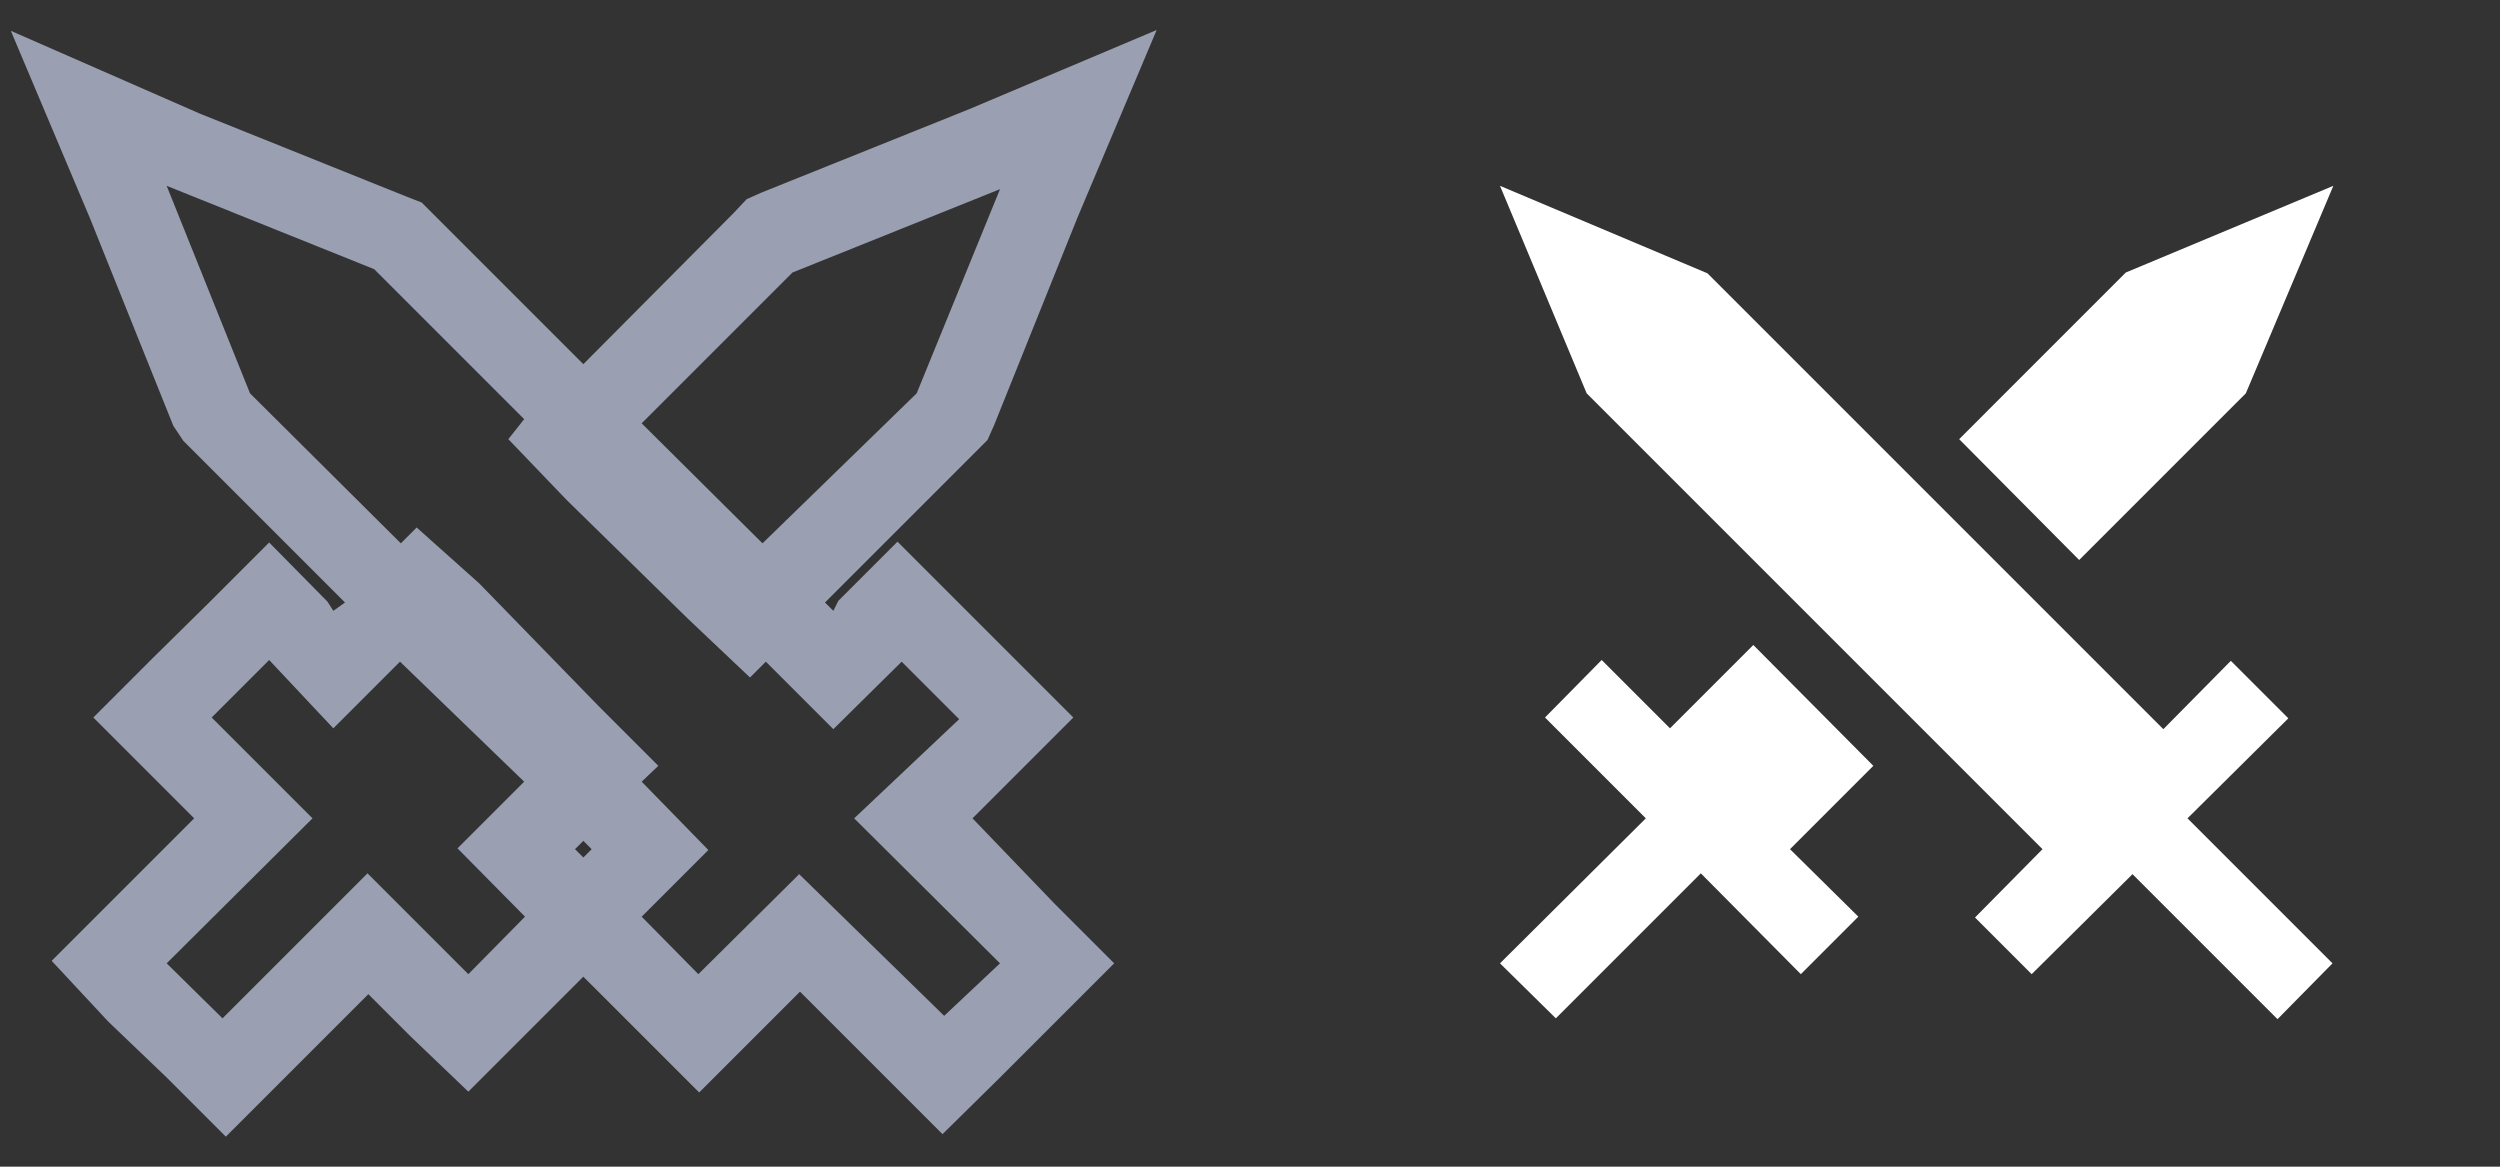 <svg id="attack" xmlns="http://www.w3.org/2000/svg" width="30" height="14" viewBox="0 0 30 14"><rect x="0" y="0" width="30" height="14" fill="#333333" stroke="none"/><defs><style>.cls-1{fill:#9aa0b1;}.cls-2{fill:#fff;}</style></defs><title>ico-head</title><path class="cls-1" d="M11.67,9.82l0.5-.5,0.71-.71-0.71-.71-0.69-.69-0.71-.71-0.71.71L10,7.33l-0.1-.1,1.81-1.81,0.14-.14,0.08-.18,1-2.49,0.95-2.25-2.25.95-2.49,1-0.18.08L8.8,2.56,7,4.37,5.2,2.57,5.06,2.43,4.88,2.36l-2.49-1L0.13,0.37,1.08,2.62l1,2.49L2.2,5.29,2.34,5.43l1.8,1.8L4,7.33,3.93,7.22,3.23,6.51l-0.71.71L1.83,7.9l-0.71.71L1.83,9.32l0.5,0.5-1,1-0.71.71L1.3,12.26,2,12.93l0.71,0.71,0.71-.71,1-1,0.5,0.5L5.62,13.1l0.71-.71L7,11.72,7.68,12.4l0.71,0.71,0.71-.71,0.5-.5,1,1,0.71,0.71L12,12.93l0.66-.66,0.71-.71-0.71-.71ZM9.51,3.27l2.49-1L11,4.72,9.15,6.52,7.7,5.08ZM5.62,11.69L4.41,10.48,2.67,12.22,2,11.56,3.75,9.82,2.54,8.61l0.69-.69L4,8.74l0.8-.8L6.29,9.38l-0.8.8L6.3,11h0Zm1.28-1.5,0.1-.1,0.1,0.1-0.1.1Zm4.43,2L9.59,10.49,8.38,11.69,7.7,11h0l0.8-.8L7.7,9.38,7.9,9.19,7.19,8.48,5.75,7,5,6.33l-0.19.19L3,4.72,2,2.23l2.49,1,1.8,1.8L6.1,5.27,6.8,6,8.25,7.42,9,8.13l0.19-.19L10,8.75l0.82-.81,0.69,0.69L10.25,9.82,12,11.56Z"/><polygon class="cls-2" points="27.46 8.62 26.77 7.93 25.96 8.75 20.49 3.28 18 2.23 19.04 4.72 24.51 10.19 23.7 11.01 24.38 11.69 25.59 10.49 27.33 12.23 27.99 11.56 26.25 9.82 27.46 8.62"/><polygon class="cls-2" points="21.04 7.74 20.04 8.74 19.22 7.92 18.54 8.61 19.75 9.82 18 11.56 18.67 12.22 20.41 10.48 21.61 11.69 22.3 11 21.48 10.19 22.48 9.19 21.04 7.74"/><polygon class="cls-2" points="26.95 4.72 28 2.23 25.51 3.27 23.51 5.27 24.95 6.72 26.95 4.72"/></svg>